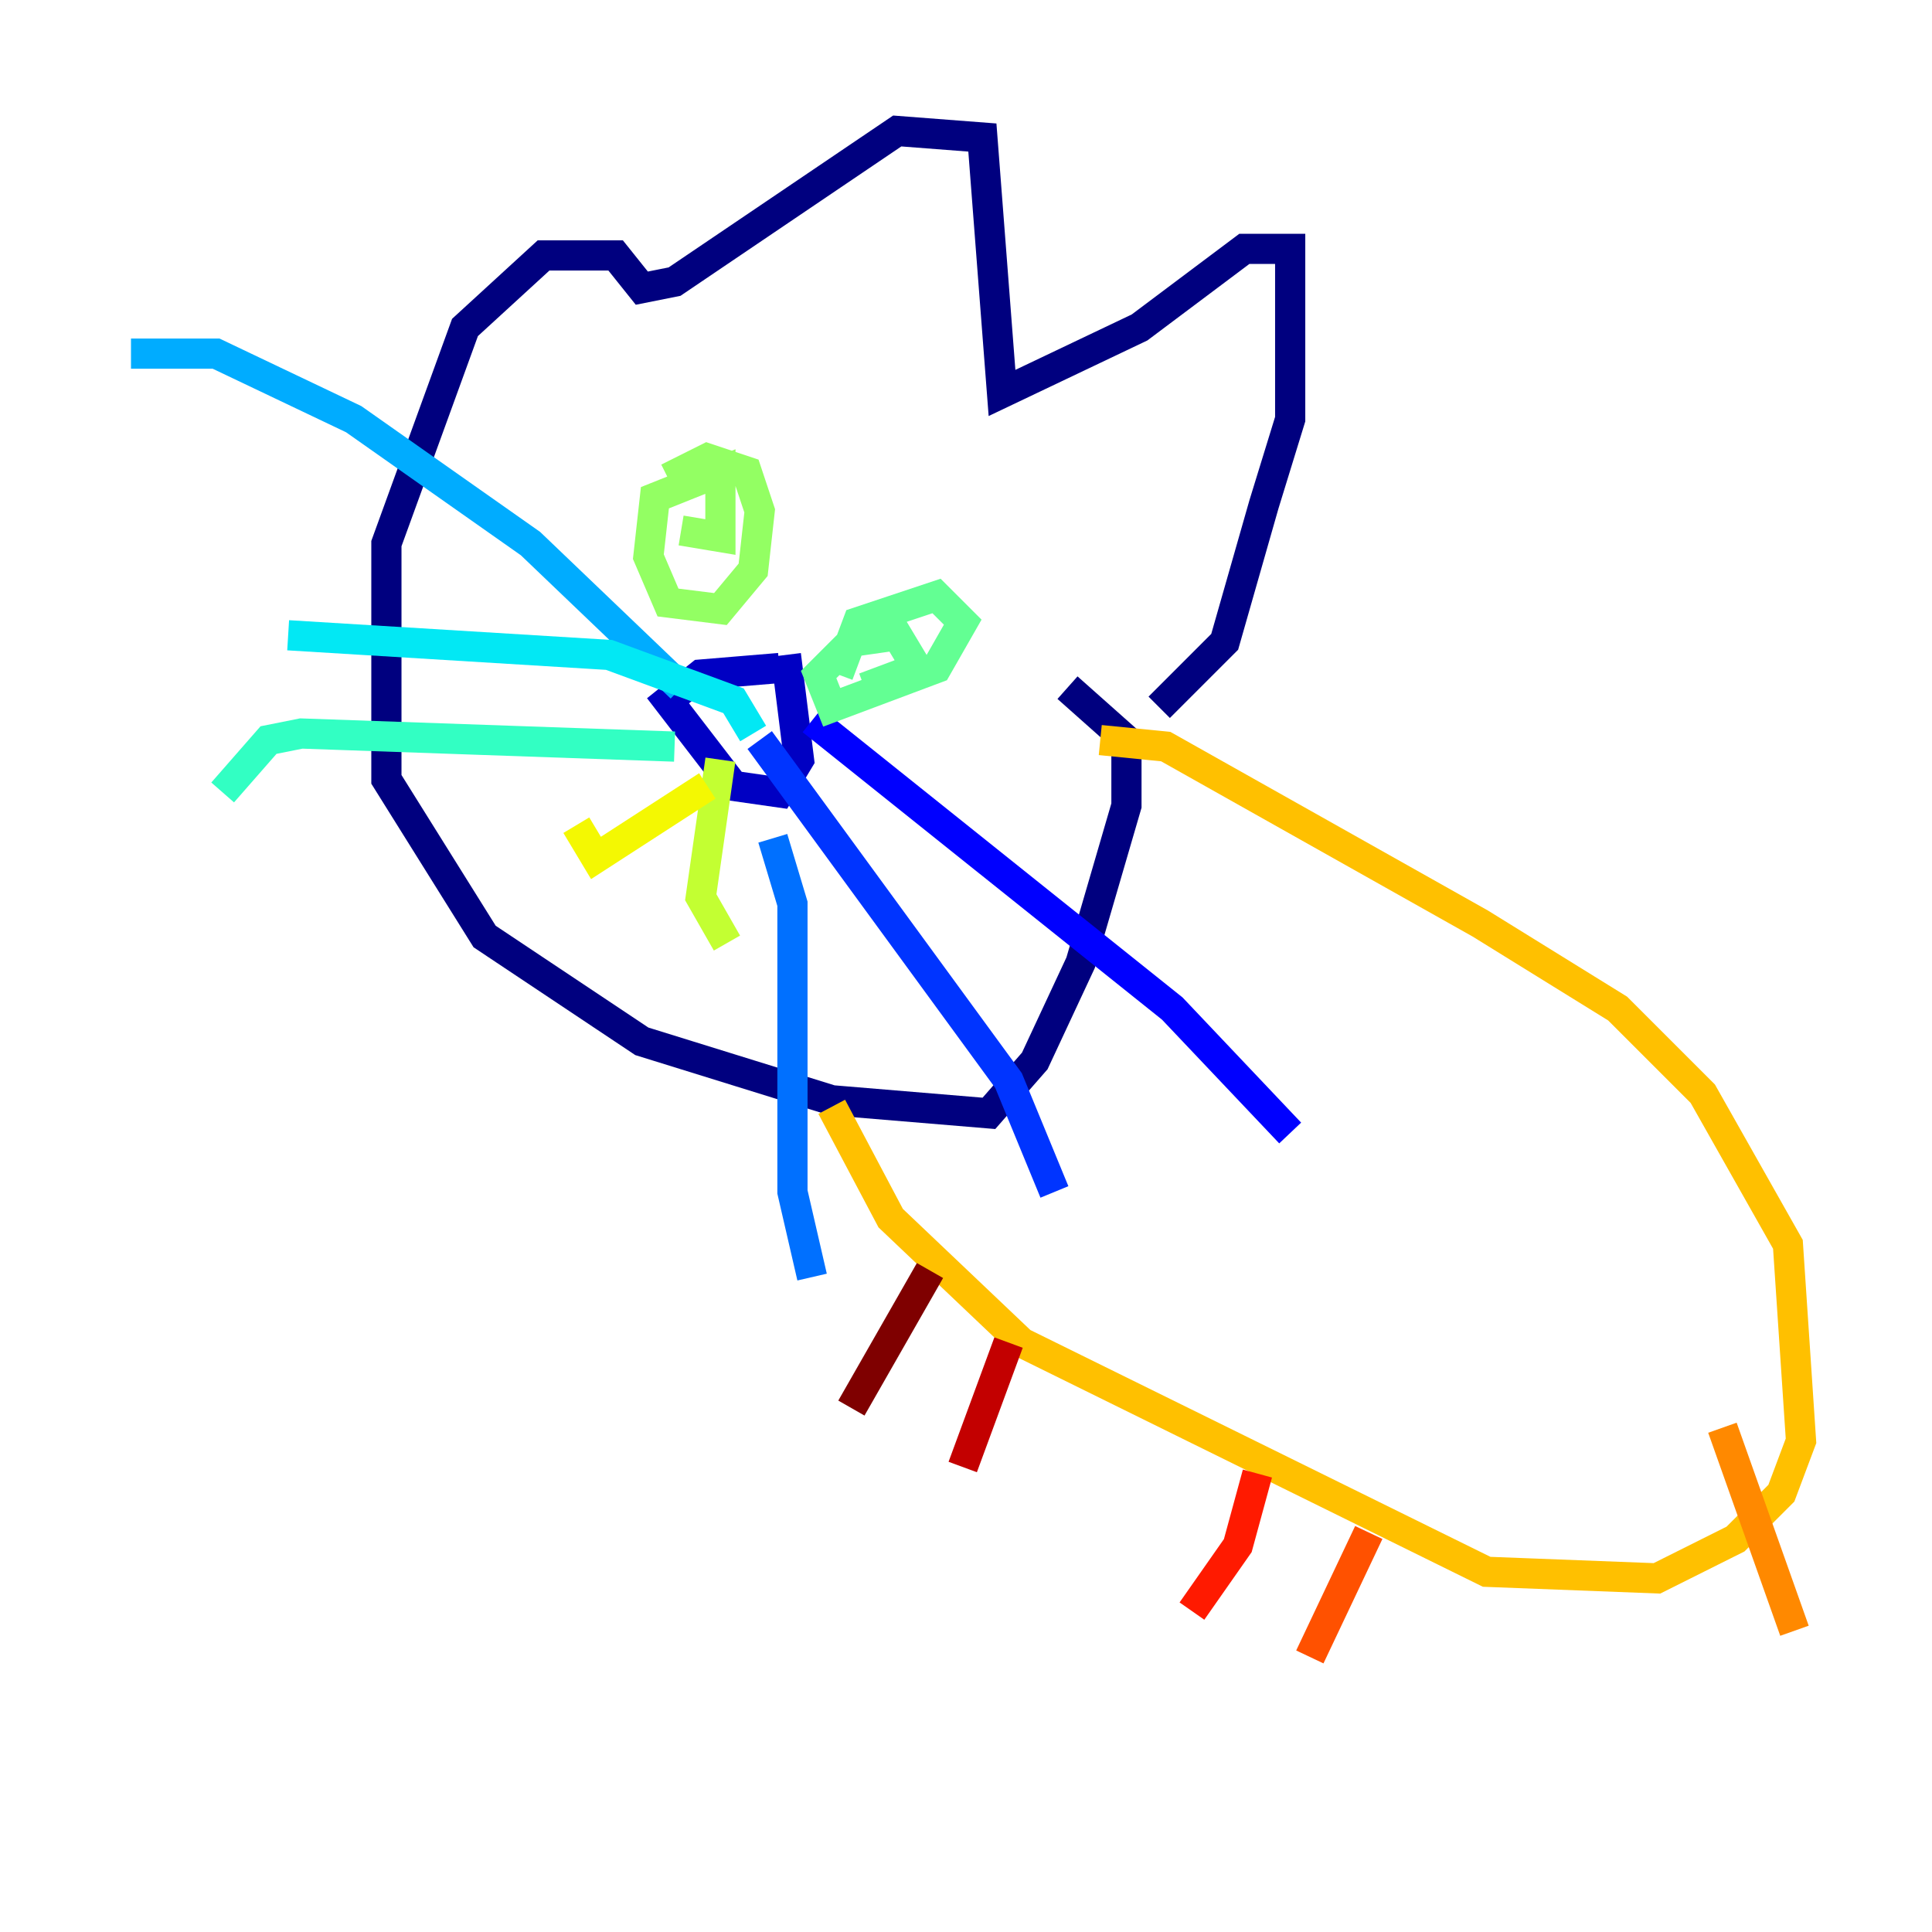 <?xml version="1.0" encoding="utf-8" ?>
<svg baseProfile="tiny" height="128" version="1.2" viewBox="0,0,128,128" width="128" xmlns="http://www.w3.org/2000/svg" xmlns:ev="http://www.w3.org/2001/xml-events" xmlns:xlink="http://www.w3.org/1999/xlink"><defs /><polyline fill="none" points="76.8,46.861 81.139,42.522 83.742,33.41 85.478,27.77 85.478,16.488 82.441,16.488 75.498,21.695 66.386,26.034 65.085,9.112 59.444,8.678 44.691,18.658 42.522,19.091 40.786,16.922 36.014,16.922 30.807,21.695 25.6,36.014 25.6,51.634 32.108,62.047 42.522,68.99 55.105,72.895 65.519,73.763 68.556,70.291 71.593,63.783 74.63,53.37 74.63,49.031 70.725,45.559" stroke="#00007f" stroke-width="2" /><polyline fill="none" points="52.068,43.39 52.936,50.332 51.634,52.502 48.597,52.068 44.258,46.427 46.427,44.691 51.634,44.258" stroke="#0000c3" stroke-width="2" /><polyline fill="none" points="53.803,47.729 77.668,66.82 85.478,75.064" stroke="#0000ff" stroke-width="2" /><polyline fill="none" points="50.332,49.031 66.82,71.593 69.858,78.969" stroke="#0034ff" stroke-width="2" /><polyline fill="none" points="51.2,55.539 52.502,59.878 52.502,78.969 53.803,84.61" stroke="#0070ff" stroke-width="2" /><polyline fill="none" points="45.125,45.559 35.146,36.014 23.43,27.77 14.319,23.43 8.678,23.43" stroke="#00acff" stroke-width="2" /><polyline fill="none" points="49.898,48.597 48.597,46.427 40.352,43.39 19.091,42.088" stroke="#02e8f4" stroke-width="2" /><polyline fill="none" points="44.691,49.464 19.959,48.597 17.79,49.031 14.752,52.502" stroke="#32ffc3" stroke-width="2" /><polyline fill="none" points="55.539,44.691 56.841,41.22 62.047,39.485 63.783,41.22 62.047,44.258 55.105,46.861 54.237,44.691 56.407,42.522 59.444,42.088 60.746,44.258 57.275,45.559" stroke="#63ff93" stroke-width="2" /><polyline fill="none" points="44.258,31.675 46.861,30.373 49.464,31.241 50.332,33.844 49.898,37.749 47.729,40.352 44.258,39.919 42.956,36.881 43.39,32.976 47.729,31.241 47.729,35.58 45.125,35.146" stroke="#93ff63" stroke-width="2" /><polyline fill="none" points="47.729,50.332 46.427,59.444 48.163,62.481" stroke="#c3ff32" stroke-width="2" /><polyline fill="none" points="46.861,52.068 39.485,56.841 38.183,54.671" stroke="#f4f802" stroke-width="2" /><polyline fill="none" points="72.895,49.031 77.234,49.464 98.061,61.18 107.173,66.82 112.814,72.461 118.454,82.441 119.322,95.458 118.02,98.929 114.983,101.966 109.776,104.57 98.495,104.136 67.688,88.949 59.01,80.705 55.105,73.329" stroke="#ffc000" stroke-width="2" /><polyline fill="none" points="114.115,94.59 118.888,108.041" stroke="#ff8900" stroke-width="2" /><polyline fill="none" points="90.685,101.532 86.78,109.776" stroke="#ff5100" stroke-width="2" /><polyline fill="none" points="83.308,97.627 82.007,102.4 78.969,106.739" stroke="#ff1a00" stroke-width="2" /><polyline fill="none" points="66.82,88.949 63.783,97.193" stroke="#c30000" stroke-width="2" /><polyline fill="none" points="61.614,84.176 56.407,93.288" stroke="#7f0000" stroke-width="2" /></svg>